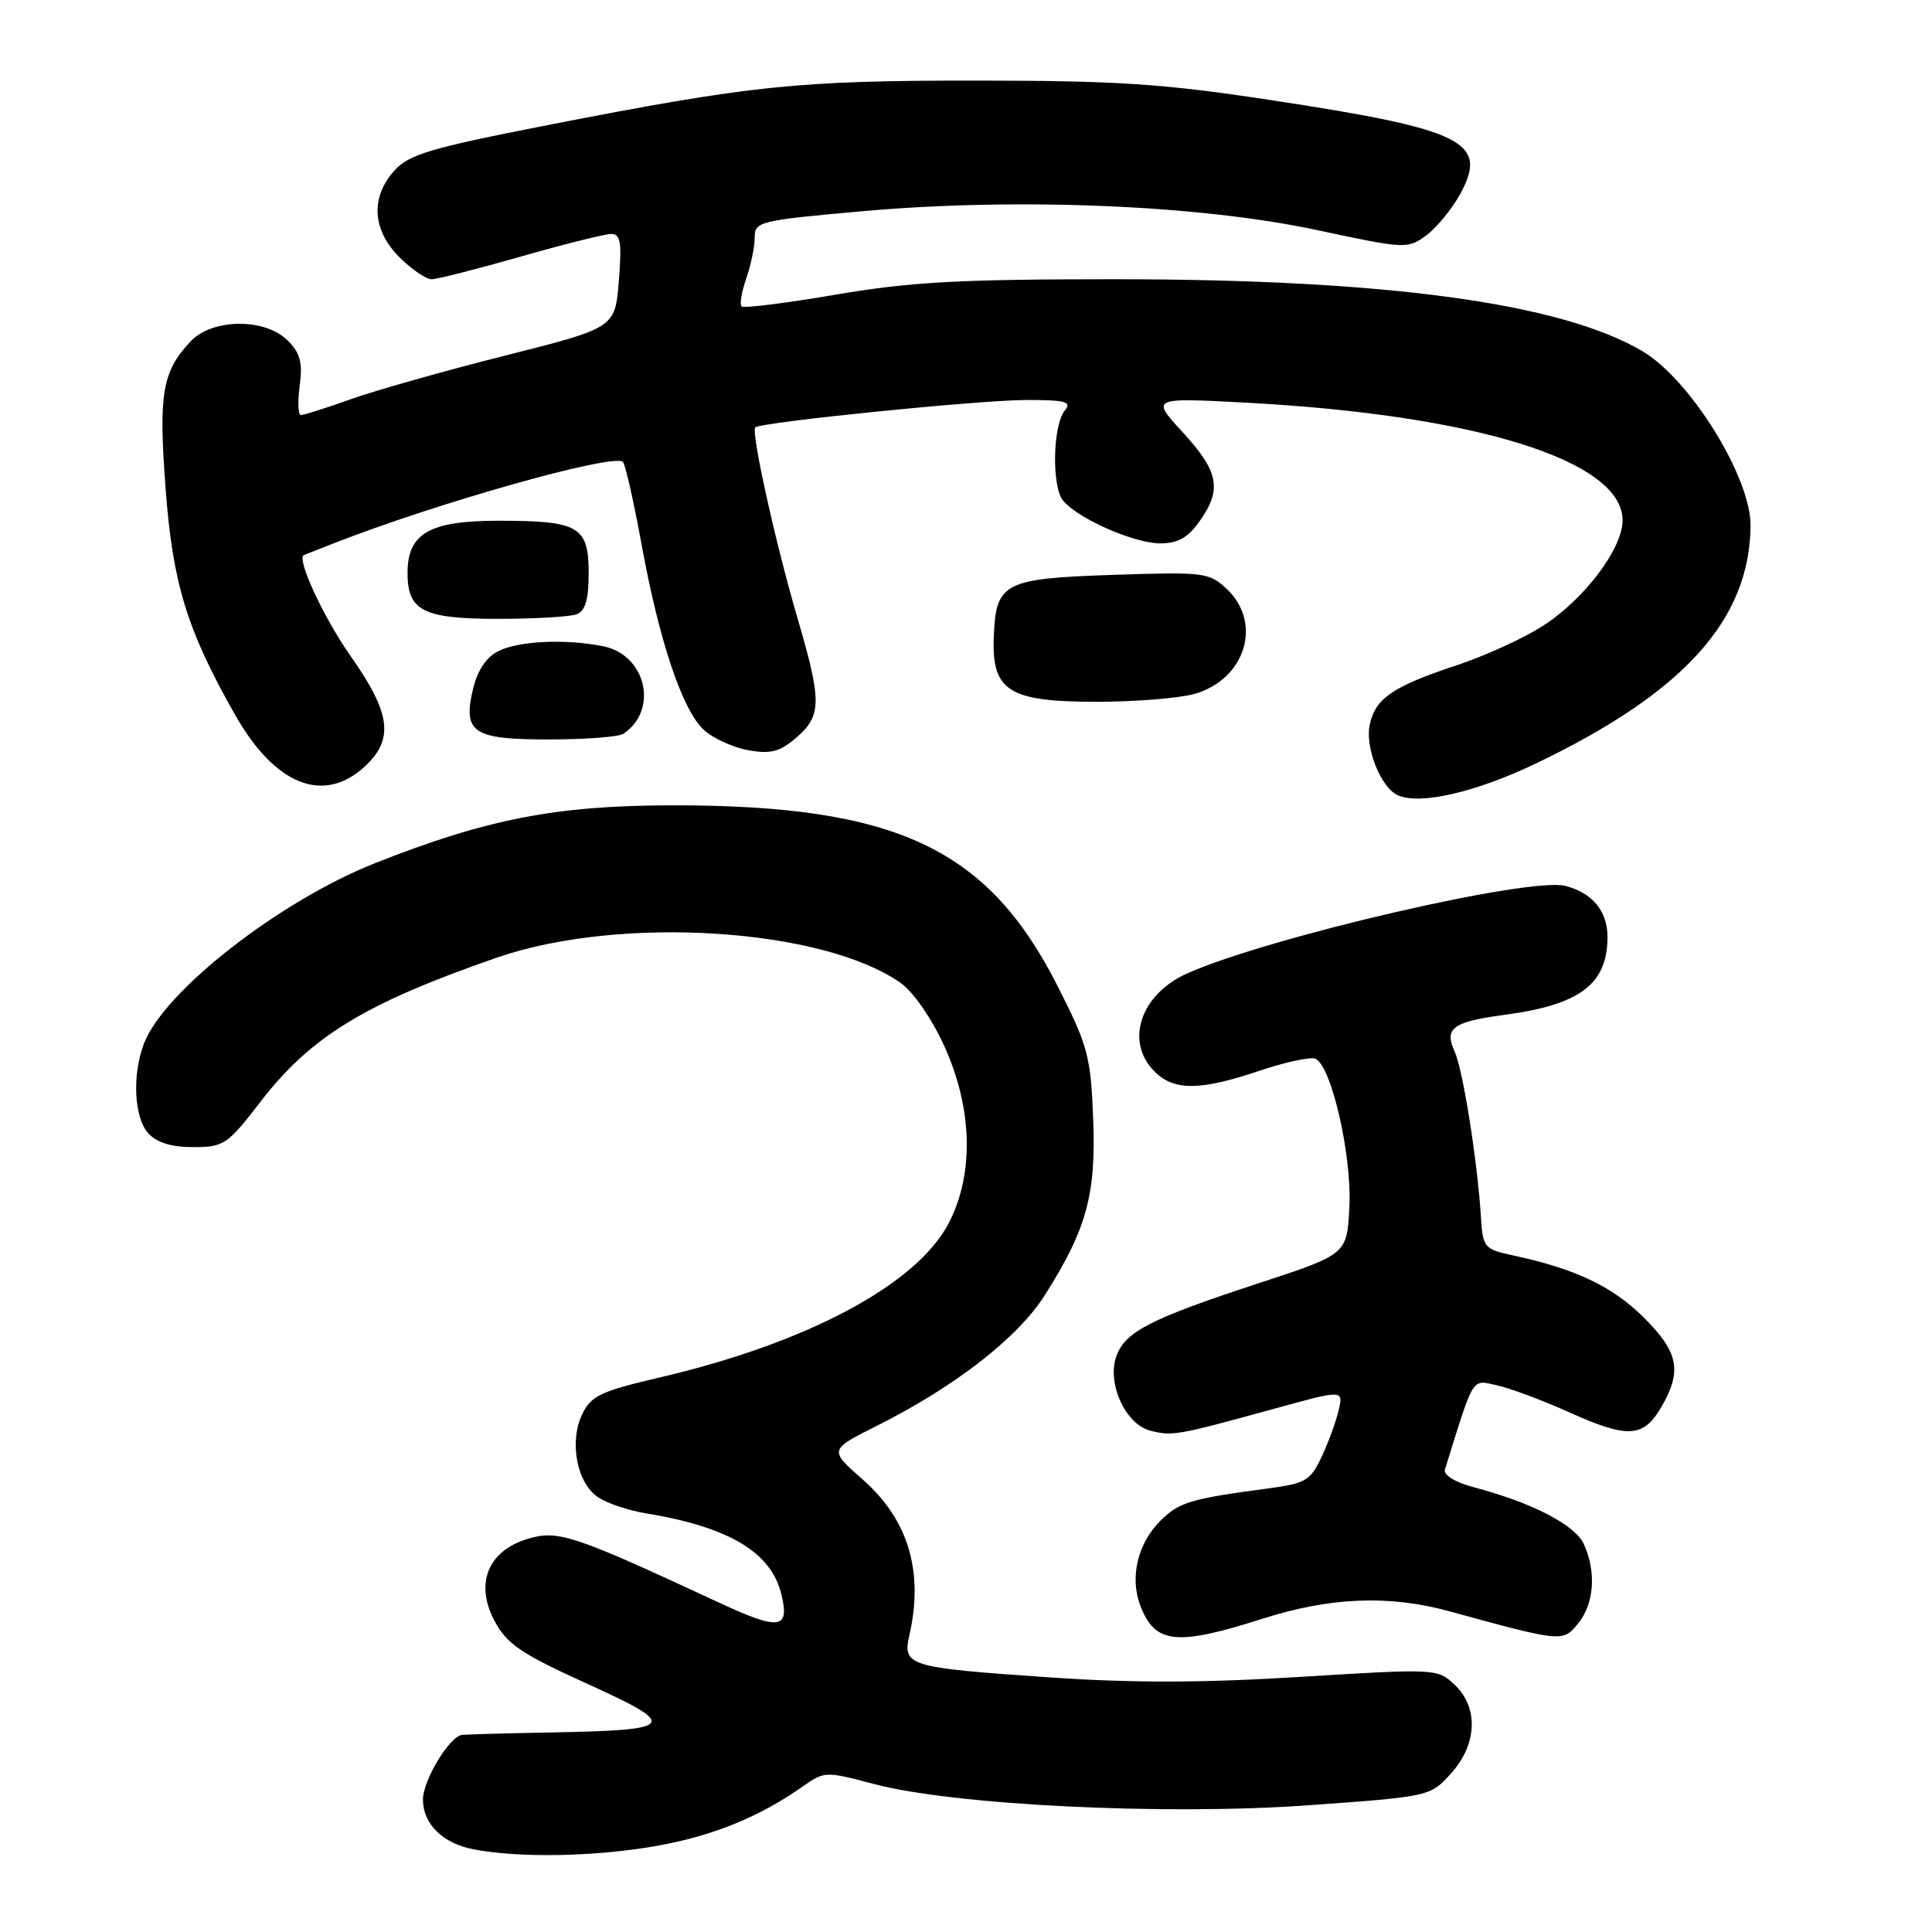 <?xml version="1.0" encoding="UTF-8" standalone="no"?>
<!DOCTYPE svg PUBLIC "-//W3C//DTD SVG 1.1//EN" "http://www.w3.org/Graphics/SVG/1.1/DTD/svg11.dtd" >
<svg xmlns="http://www.w3.org/2000/svg" xmlns:xlink="http://www.w3.org/1999/xlink" version="1.1" viewBox="0 0 256 256">
 <g >
 <path fill="currentColor"
d=" M 87.06 244.58 C 94.49 243.26 100.66 240.74 106.39 236.70 C 109.23 234.70 109.43 234.70 115.76 236.38 C 126.29 239.19 154.38 240.57 173.33 239.21 C 189.47 238.05 189.51 238.04 192.25 235.01 C 195.75 231.14 195.95 226.24 192.72 223.21 C 190.48 221.10 190.22 221.09 172.39 222.19 C 159.37 223.00 150.02 223.02 138.91 222.25 C 120.23 220.96 119.57 220.76 120.51 216.61 C 122.41 208.23 120.35 201.36 114.35 196.08 C 109.84 192.11 109.84 192.11 116.17 188.94 C 126.53 183.74 134.85 177.28 138.43 171.64 C 143.99 162.87 145.25 158.28 144.85 148.21 C 144.53 139.96 144.16 138.58 140.14 130.66 C 130.85 112.35 118.75 106.68 89.00 106.71 C 73.70 106.73 64.50 108.52 49.75 114.35 C 37.03 119.38 21.67 131.37 19.06 138.32 C 17.49 142.48 17.77 148.09 19.65 150.17 C 20.77 151.40 22.71 152.00 25.60 152.00 C 29.65 152.00 30.13 151.68 34.49 146.02 C 41.17 137.33 48.38 132.94 65.87 126.88 C 82.15 121.25 109.06 122.96 119.39 130.28 C 121.04 131.46 123.50 135.03 125.14 138.64 C 128.88 146.90 129.09 155.60 125.70 162.09 C 121.47 170.21 106.99 177.94 87.50 182.50 C 79.61 184.34 78.33 184.94 77.15 187.38 C 75.38 191.06 76.45 196.60 79.30 198.43 C 80.51 199.21 83.30 200.15 85.50 200.51 C 96.55 202.32 102.14 205.64 103.52 211.19 C 104.69 215.91 103.32 216.10 95.22 212.33 C 75.93 203.36 73.95 202.70 69.95 203.90 C 64.63 205.49 62.87 209.87 65.57 214.86 C 67.20 217.87 69.12 219.17 77.79 223.10 C 90.00 228.63 89.60 229.24 73.50 229.55 C 67.45 229.66 61.93 229.81 61.24 229.88 C 59.57 230.04 56.00 235.96 56.04 238.50 C 56.08 241.72 58.67 244.25 62.72 245.04 C 68.82 246.22 78.94 246.03 87.06 244.58 Z  M 167.29 214.49 C 176.25 211.63 184.05 211.31 192.03 213.50 C 207.09 217.62 207.08 217.62 209.13 215.09 C 211.24 212.48 211.54 208.28 209.87 204.61 C 208.71 202.06 203.06 199.13 195.29 197.07 C 192.79 196.40 191.24 195.45 191.46 194.72 C 195.39 182.12 194.95 182.83 198.35 183.56 C 200.08 183.94 204.41 185.55 207.98 187.16 C 215.66 190.62 217.76 190.51 220.10 186.50 C 222.93 181.66 222.44 179.17 217.75 174.52 C 213.62 170.43 208.71 168.11 200.50 166.35 C 196.70 165.54 196.49 165.30 196.25 161.50 C 195.78 153.91 193.86 141.78 192.74 139.32 C 191.33 136.23 192.48 135.39 199.45 134.46 C 209.40 133.12 213.00 130.38 213.00 124.14 C 213.00 120.72 210.98 118.28 207.39 117.38 C 202.64 116.19 168.23 124.15 157.38 128.95 C 151.11 131.72 149.00 138.00 153.00 142.00 C 155.55 144.55 159.05 144.53 166.83 141.90 C 170.25 140.75 173.60 140.02 174.27 140.28 C 176.38 141.10 179.13 152.97 178.80 159.85 C 178.50 166.19 178.50 166.19 166.88 170.00 C 152.53 174.71 149.18 176.41 147.96 179.60 C 146.60 183.19 149.09 188.73 152.45 189.58 C 155.38 190.31 155.99 190.20 168.75 186.69 C 178.00 184.14 178.00 184.14 177.39 186.82 C 177.06 188.29 176.04 191.07 175.14 193.00 C 173.64 196.20 173.02 196.56 168.00 197.23 C 157.70 198.60 156.22 199.05 153.73 201.54 C 150.74 204.54 149.68 209.02 151.09 212.73 C 153.03 217.84 155.85 218.14 167.29 214.49 Z  M 203.59 101.13 C 223.14 91.75 231.81 82.14 231.96 69.70 C 232.03 63.26 223.94 50.22 217.56 46.49 C 206.67 40.13 183.63 37.00 147.62 37.00 C 127.12 37.00 120.61 37.36 110.74 39.04 C 104.15 40.17 98.53 40.87 98.26 40.60 C 97.99 40.32 98.27 38.66 98.88 36.90 C 99.50 35.14 100.00 32.70 100.00 31.48 C 100.00 29.35 100.57 29.21 114.36 27.98 C 134.81 26.16 158.98 27.16 174.48 30.48 C 186.22 32.99 186.52 33.01 188.98 31.19 C 190.37 30.17 192.40 27.69 193.50 25.68 C 197.26 18.79 193.96 17.15 168.50 13.28 C 154.14 11.09 148.09 10.69 129.50 10.68 C 105.59 10.67 99.63 11.29 72.50 16.59 C 57.00 19.62 54.19 20.46 52.25 22.61 C 49.07 26.15 49.32 30.48 52.92 34.08 C 54.53 35.68 56.44 37.00 57.18 37.00 C 57.91 37.00 63.23 35.65 69.00 34.00 C 74.77 32.35 80.17 31.00 81.00 31.00 C 82.23 31.00 82.41 32.13 82.00 37.22 C 81.50 43.44 81.50 43.44 67.00 47.10 C 59.02 49.11 49.82 51.71 46.53 52.88 C 43.25 54.05 40.26 55.00 39.88 55.00 C 39.50 55.00 39.42 53.25 39.71 51.12 C 40.12 48.05 39.79 46.79 38.12 45.12 C 35.11 42.11 28.11 42.18 25.24 45.25 C 21.48 49.26 20.99 52.19 21.95 64.85 C 22.90 77.37 24.79 83.50 31.15 94.72 C 36.45 104.06 42.89 106.61 48.35 101.55 C 52.23 97.95 51.79 94.51 46.49 86.98 C 42.86 81.83 39.20 73.91 40.28 73.54 C 40.40 73.49 42.08 72.84 44.00 72.08 C 57.71 66.68 81.35 60.01 82.54 61.21 C 82.86 61.52 83.97 66.44 85.01 72.14 C 87.37 85.05 90.43 94.14 93.30 96.75 C 94.51 97.85 97.15 99.05 99.16 99.41 C 102.14 99.94 103.33 99.62 105.54 97.72 C 108.88 94.84 108.90 92.91 105.69 81.97 C 102.75 71.95 99.48 57.17 100.08 56.63 C 100.88 55.93 129.85 53.00 136.04 53.00 C 141.18 53.00 142.05 53.23 141.11 54.37 C 139.49 56.32 139.33 64.48 140.87 66.34 C 142.86 68.74 150.28 72.00 153.75 72.00 C 156.05 72.00 157.41 71.24 158.93 69.10 C 161.95 64.86 161.51 62.51 156.75 57.32 C 152.50 52.69 152.50 52.69 165.00 53.35 C 195.56 54.97 215.00 61.03 215.00 68.94 C 215.00 72.73 209.86 79.50 204.32 83.01 C 201.79 84.62 196.74 86.92 193.11 88.12 C 184.56 90.95 182.27 92.51 181.50 96.00 C 180.84 99.02 182.96 104.38 185.23 105.38 C 188.17 106.69 195.57 104.98 203.59 101.13 Z  M 82.60 97.23 C 87.31 94.09 85.62 86.77 79.92 85.63 C 74.91 84.63 68.72 84.92 66.03 86.28 C 64.43 87.09 63.26 88.84 62.68 91.28 C 61.30 97.11 62.65 98.00 72.87 97.98 C 77.62 97.98 82.00 97.64 82.60 97.23 Z  M 158.22 91.96 C 165.01 90.07 167.35 82.56 162.56 78.05 C 160.22 75.85 159.56 75.77 147.55 76.17 C 132.96 76.66 131.95 77.18 131.68 84.44 C 131.41 91.58 133.68 93.00 145.36 92.99 C 150.39 92.99 156.17 92.52 158.22 91.96 Z  M 76.42 81.39 C 77.56 80.95 78.00 79.44 78.00 75.93 C 78.00 69.75 76.71 69.00 66.07 69.00 C 56.90 69.00 54.00 70.67 54.00 75.93 C 54.00 80.95 56.08 82.00 65.99 82.00 C 70.86 82.00 75.55 81.73 76.42 81.39 Z "/>
</g>
</svg>
